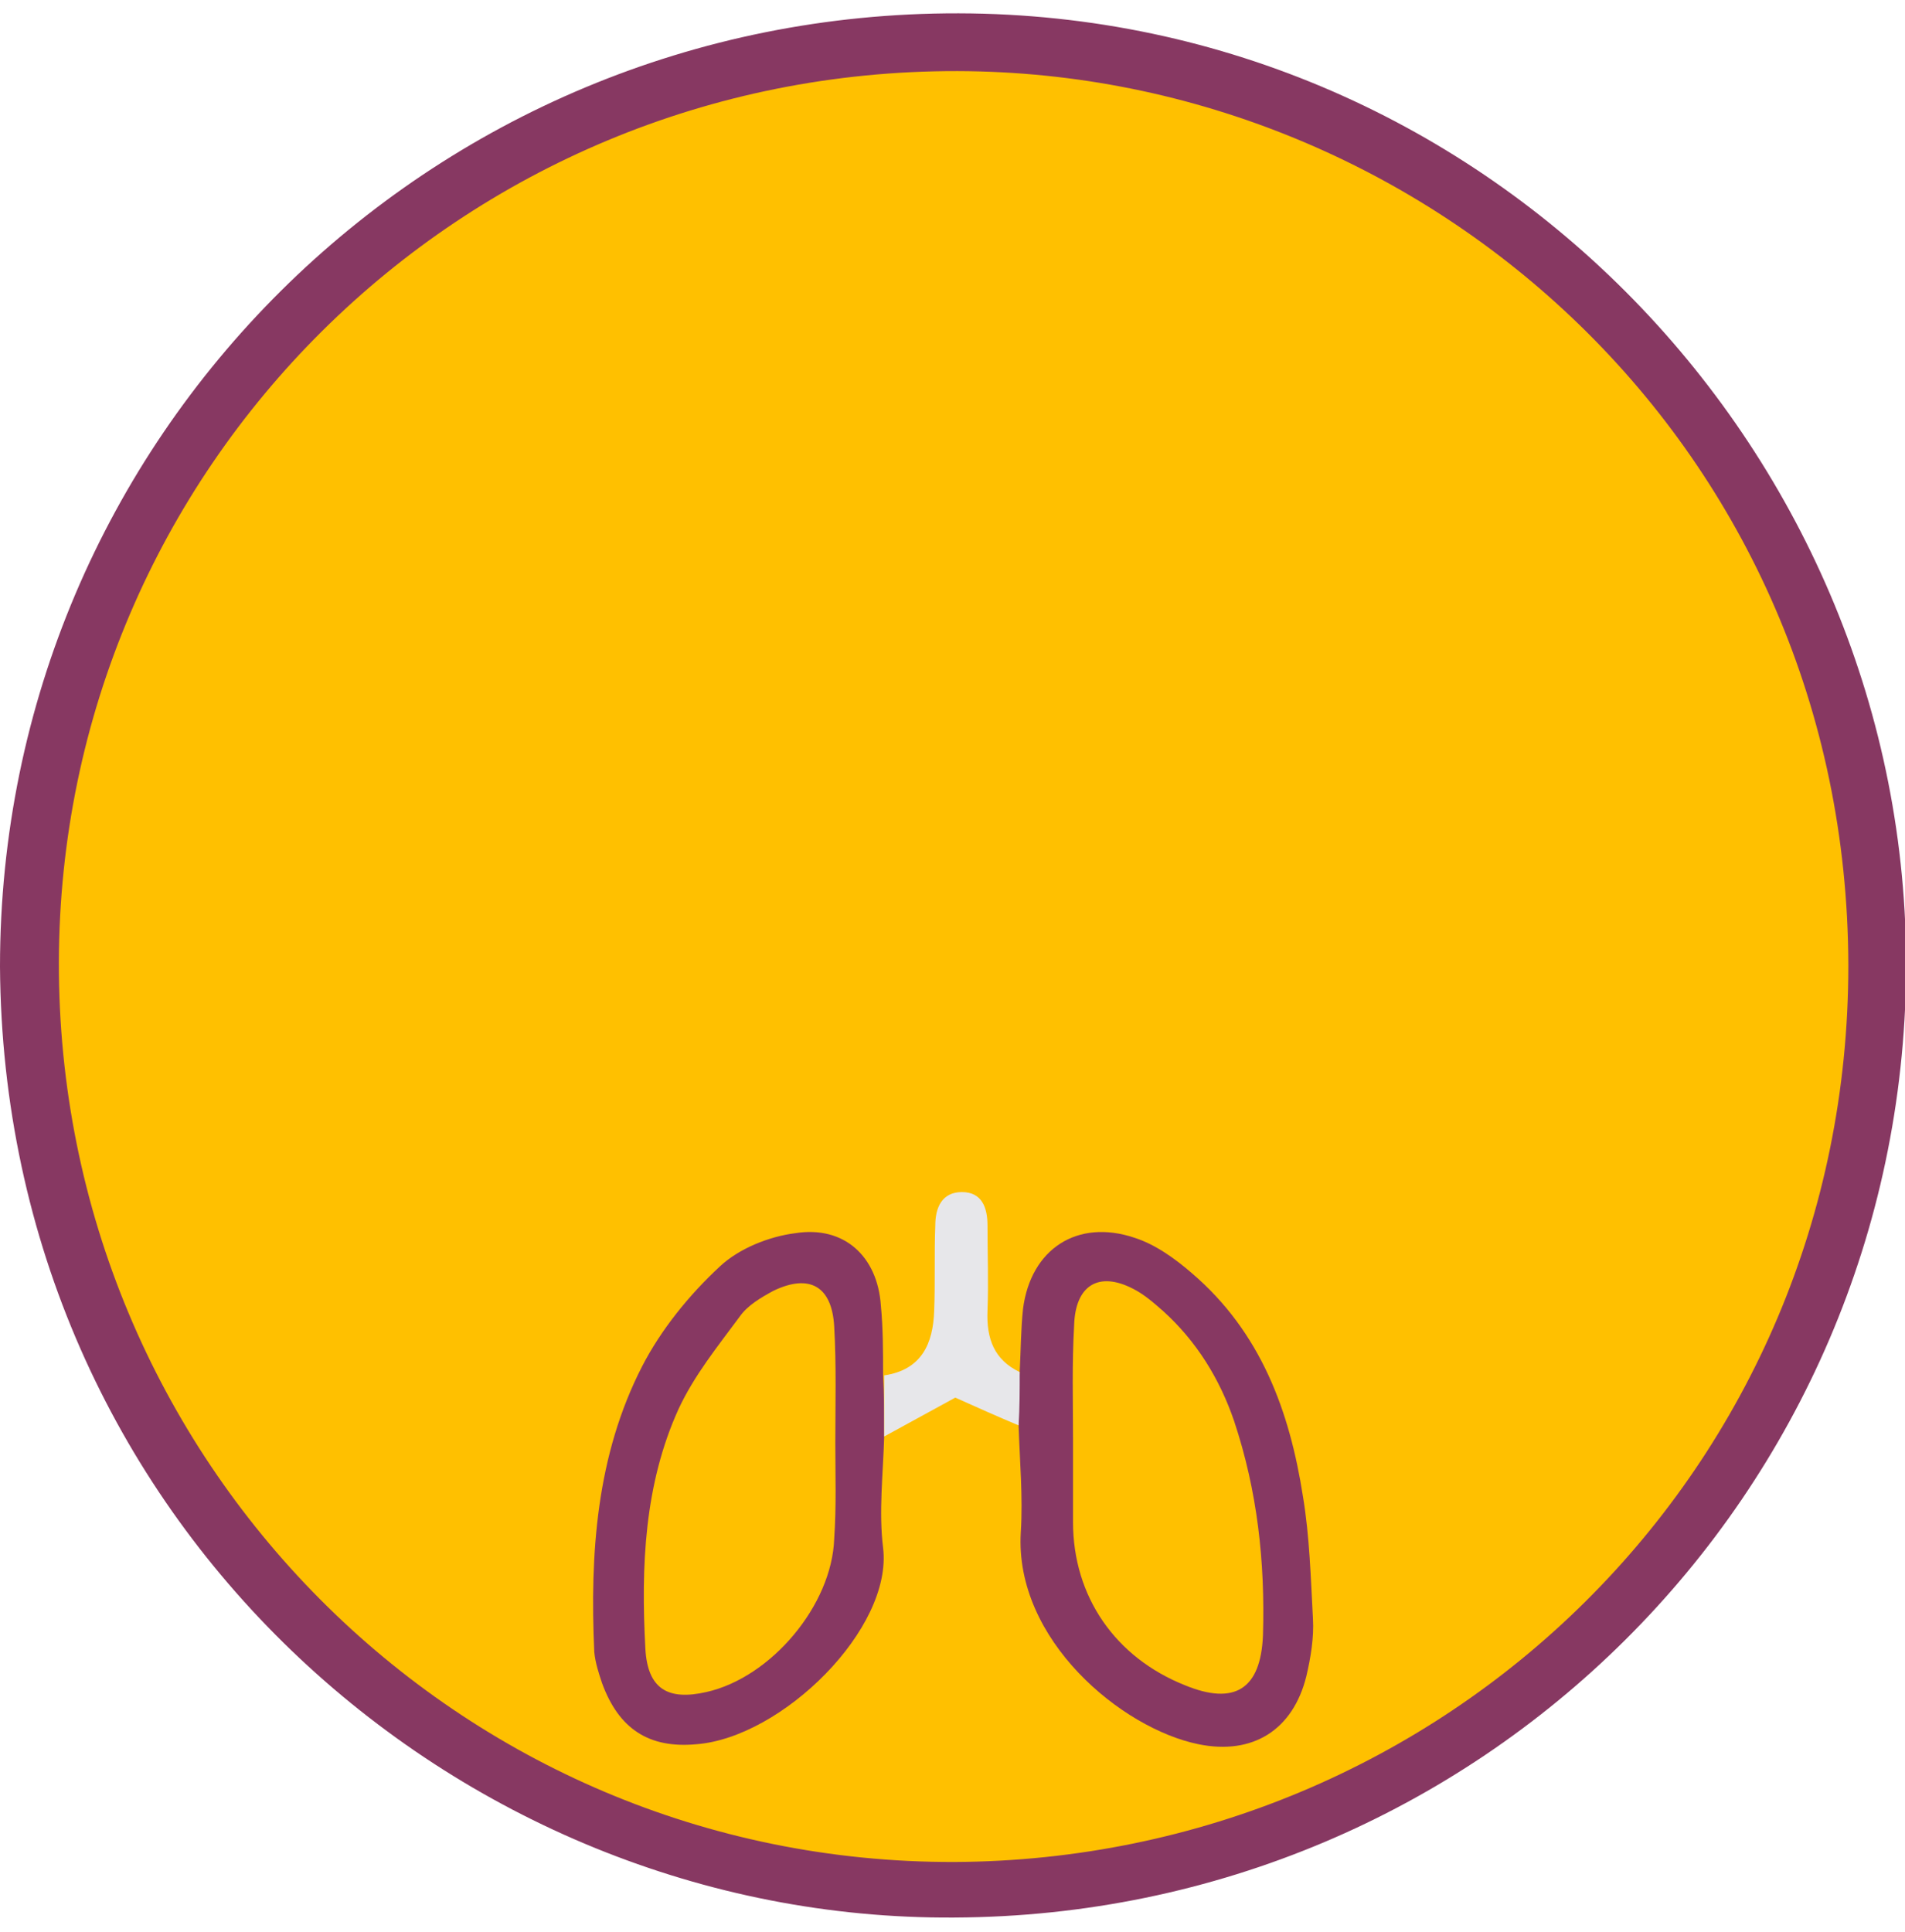 <?xml version="1.0" encoding="utf-8"?>
<!-- Generator: Adobe Illustrator 18.1.0, SVG Export Plug-In . SVG Version: 6.00 Build 0)  -->
<svg version="1.1" xmlns="http://www.w3.org/2000/svg" xmlns:xlink="http://www.w3.org/1999/xlink" x="0px" y="0px"
	 viewBox="0 0 171.5 173.9" enable-background="new 0 0 171.5 173.9" xml:space="preserve">
<g id="Layer_1">
</g>
<g id="View_Btns">
	<circle fill="#FFC000" stroke="#000000" stroke-miterlimit="10" cx="85.4" cy="86.7" r="83.7"/>
	<path fill="#873862" d="M0,87C0,39.4,38.6,1.1,86.3,1.2c48,0.1,85.6,39.9,85.3,86.2c-0.4,47.1-38.4,85-85.7,85.2
		C41,172.9,0.3,136.7,0,87z M86.2,6.4C41.5,6.3,5.4,42.1,5.3,86.6c-0.1,44.8,35.9,81.1,80.6,81c44.2-0.2,80.5-35.4,80.5-80.7
		C166.3,40.5,128.8,6.5,86.2,6.4z"/>
	<path fill="#873862" d="M91.8,123.5c0.1-1.9,0.1-3.8,0.3-5.7c0.7-5.4,4.9-8.1,10-6.4c1.9,0.6,3.7,1.9,5.2,3.2
		c6.2,5.3,8.8,12.4,10,20.1c0.6,3.6,0.7,7.3,0.9,11c0.1,1.7-0.2,3.5-0.6,5.2c-1.2,4.8-4.8,7.1-9.7,6.1c-6.9-1.4-16.6-9.4-16-19.1
		c0.2-3.2-0.1-6.4-0.2-9.6C91.7,126.7,91.7,125.1,91.8,123.5z M96.6,129.4C96.6,129.4,96.6,129.4,96.6,129.4c0,2.5,0,5.1,0,7.6
		c0,6.7,3.8,12.2,10.1,14.7c4.4,1.8,6.8,0.4,7-4.5c0.2-6.6-0.5-13-2.6-19.3c-1.3-3.8-3.4-7.2-6.4-9.9c-0.8-0.7-1.7-1.5-2.7-2
		c-3.1-1.6-5.2-0.3-5.3,3.3C96.5,122.8,96.6,126.1,96.6,129.4z"/>
	<path fill="#873862" d="M79.6,129.3c-0.1,3.4-0.5,6.8-0.1,10c0.9,7.3-9.1,17.1-16.8,17.7c-4.3,0.4-7-1.4-8.5-5.5
		c-0.3-0.9-0.6-1.8-0.7-2.8c-0.4-8.9,0.2-17.7,4.3-25.7c1.7-3.3,4.2-6.4,7-9c1.7-1.6,4.4-2.7,6.8-3c4.4-0.7,7.4,2.1,7.7,6.5
		c0.2,2.1,0.2,4.1,0.2,6.2C79.6,125.6,79.6,127.5,79.6,129.3z M75.2,129.9C75.2,129.9,75.2,129.9,75.2,129.9c0-3.5,0.1-7-0.1-10.5
		c-0.2-3.6-2.2-4.8-5.5-3.2c-1.1,0.6-2.3,1.3-3,2.3c-2,2.7-4.1,5.3-5.5,8.3c-3.1,6.8-3.4,14.2-3,21.6c0.2,3.6,2,4.7,5.5,3.9
		c5.8-1.3,11.3-7.8,11.5-13.8C75.3,135.6,75.2,132.8,75.2,129.9z"/>
	<path fill="#E7E7EA" d="M79.6,129.3c0-1.8,0-3.7,0-5.5c3.4-0.5,4.4-2.9,4.5-5.8c0.1-2.5,0-5.1,0.1-7.7c0-1.6,0.6-3,2.4-3
		c1.8,0,2.3,1.4,2.3,3c0,2.6,0.1,5.1,0,7.7c-0.1,2.5,0.6,4.4,2.9,5.5c0,1.6,0,3.2-0.1,4.8c-1.9-0.8-3.7-1.6-5.7-2.5
		C84,126.9,81.8,128.1,79.6,129.3z"/>
</g>
<g id="Get_Started_Btn" display="none">
</g>
<g id="Layer_4" display="none">
</g>
<g id="Nav_Content" display="none">
</g>
<g id="Start_Again_Btn" display="none">
</g>
<g id="Funding_Logos" display="none">
</g>
<g id="Action_Btn" display="none">
</g>
<g id="Reset_View" display="none">
</g>
<g id="Age_Area">
</g>
</svg>
